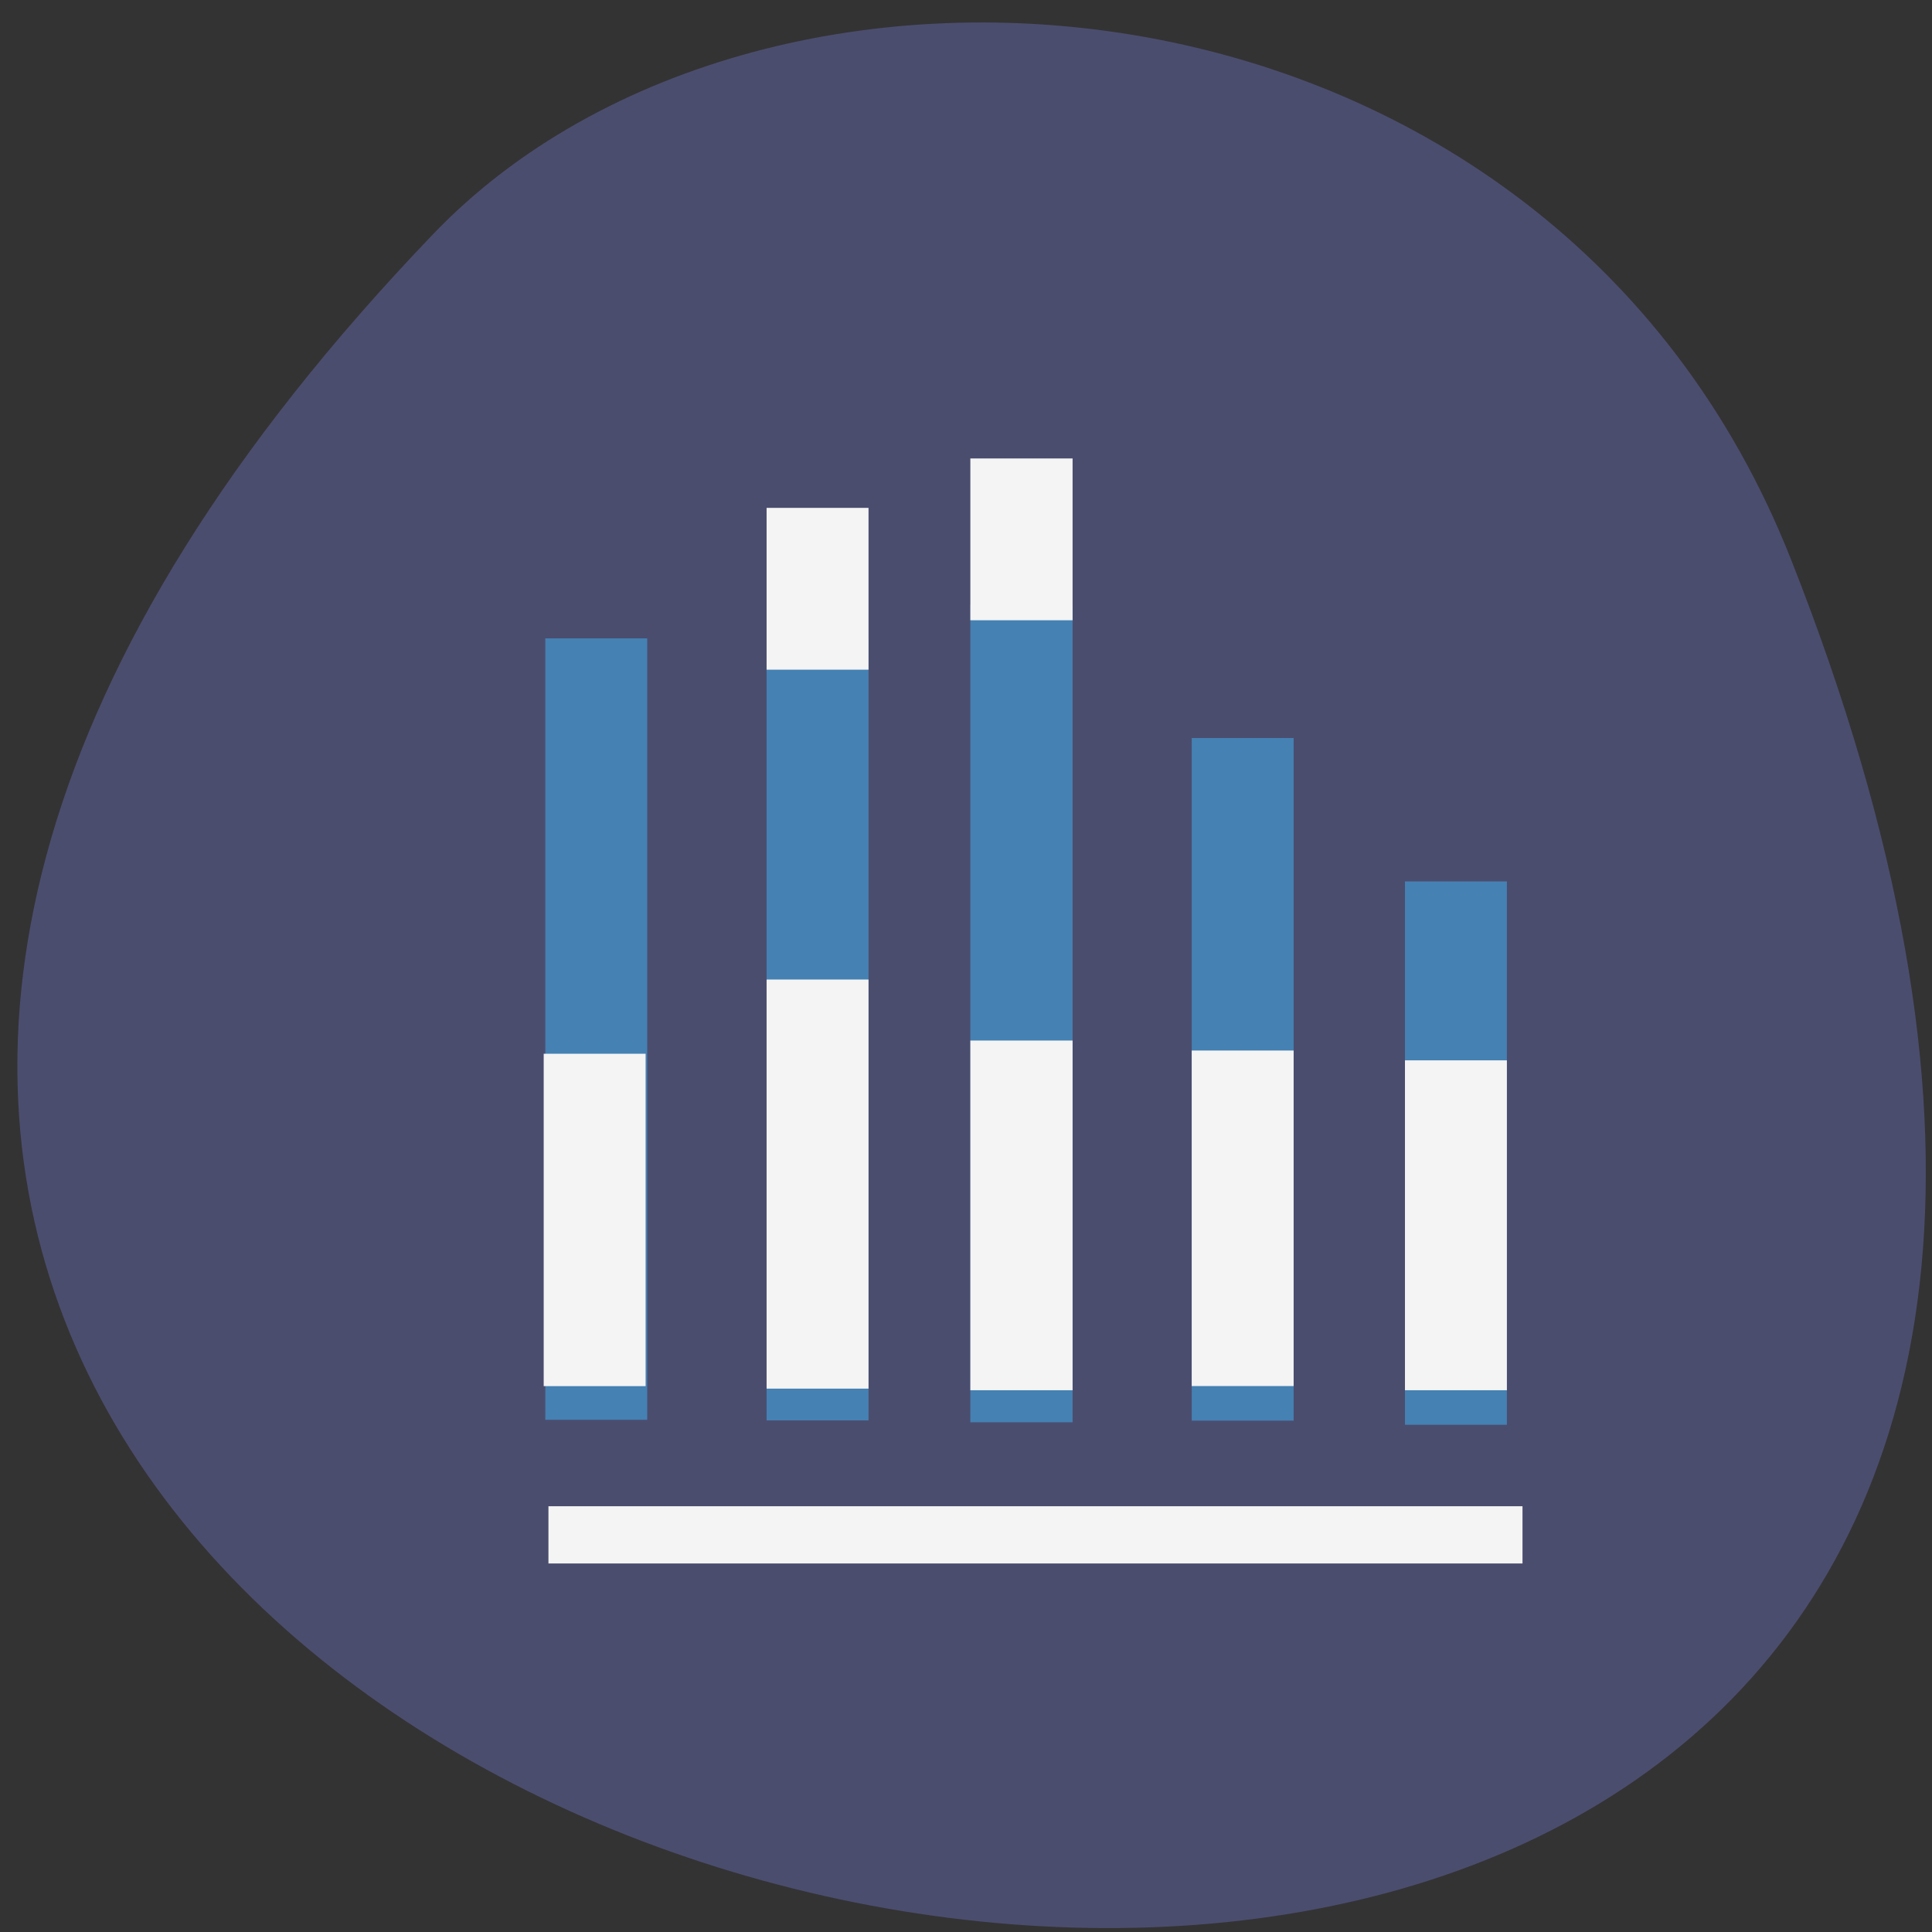 <svg xmlns="http://www.w3.org/2000/svg" viewBox="0 0 24 24"><rect x="0" y="0" width="24" height="24" fill="#333333" stroke="none"/><path d="m 22.25 6.953 c 11.11 28.15 -37.516 17.465 -16.863 -4.051 c 4.137 -4.309 13.867 -3.543 16.863 4.051" fill="#4b4d6f"/><g fill="#4581b3"><path d="m 18.719 10.949 h -1.266 v 6.75 h 1.266"/><path d="m 16.07 9.168 h -1.266 v 8.48 h 1.266"/><path d="m 13.324 7.516 h -1.27 v 10.152 h 1.27"/><path d="m 10.789 7.938 h -1.266 v 9.707 h 1.266"/><path d="m 8.04 7.93 h -1.266 v 9.707 h 1.266"/></g><g fill="#f4f4f4"><path d="m 18.719 13.172 h -1.266 v 4.098 h 1.266"/><path d="m 16.07 13.05 h -1.266 v 4.168 h 1.266"/><path d="m 13.324 12.926 h -1.27 v 4.344 h 1.27"/><path d="m 10.789 12.168 h -1.266 v 5.082 h 1.266"/><path d="m 8.02 13.09 h -1.266 v 4.129 h 1.266"/><path d="m 10.789 6.309 h -1.266 v 2.01 h 1.266"/><path d="m 13.324 5.695 h -1.27 v 2.01 h 1.27"/><path d="m 6.813 18.711 h 12.1 v 0.711 h -12.1"/></g></svg>